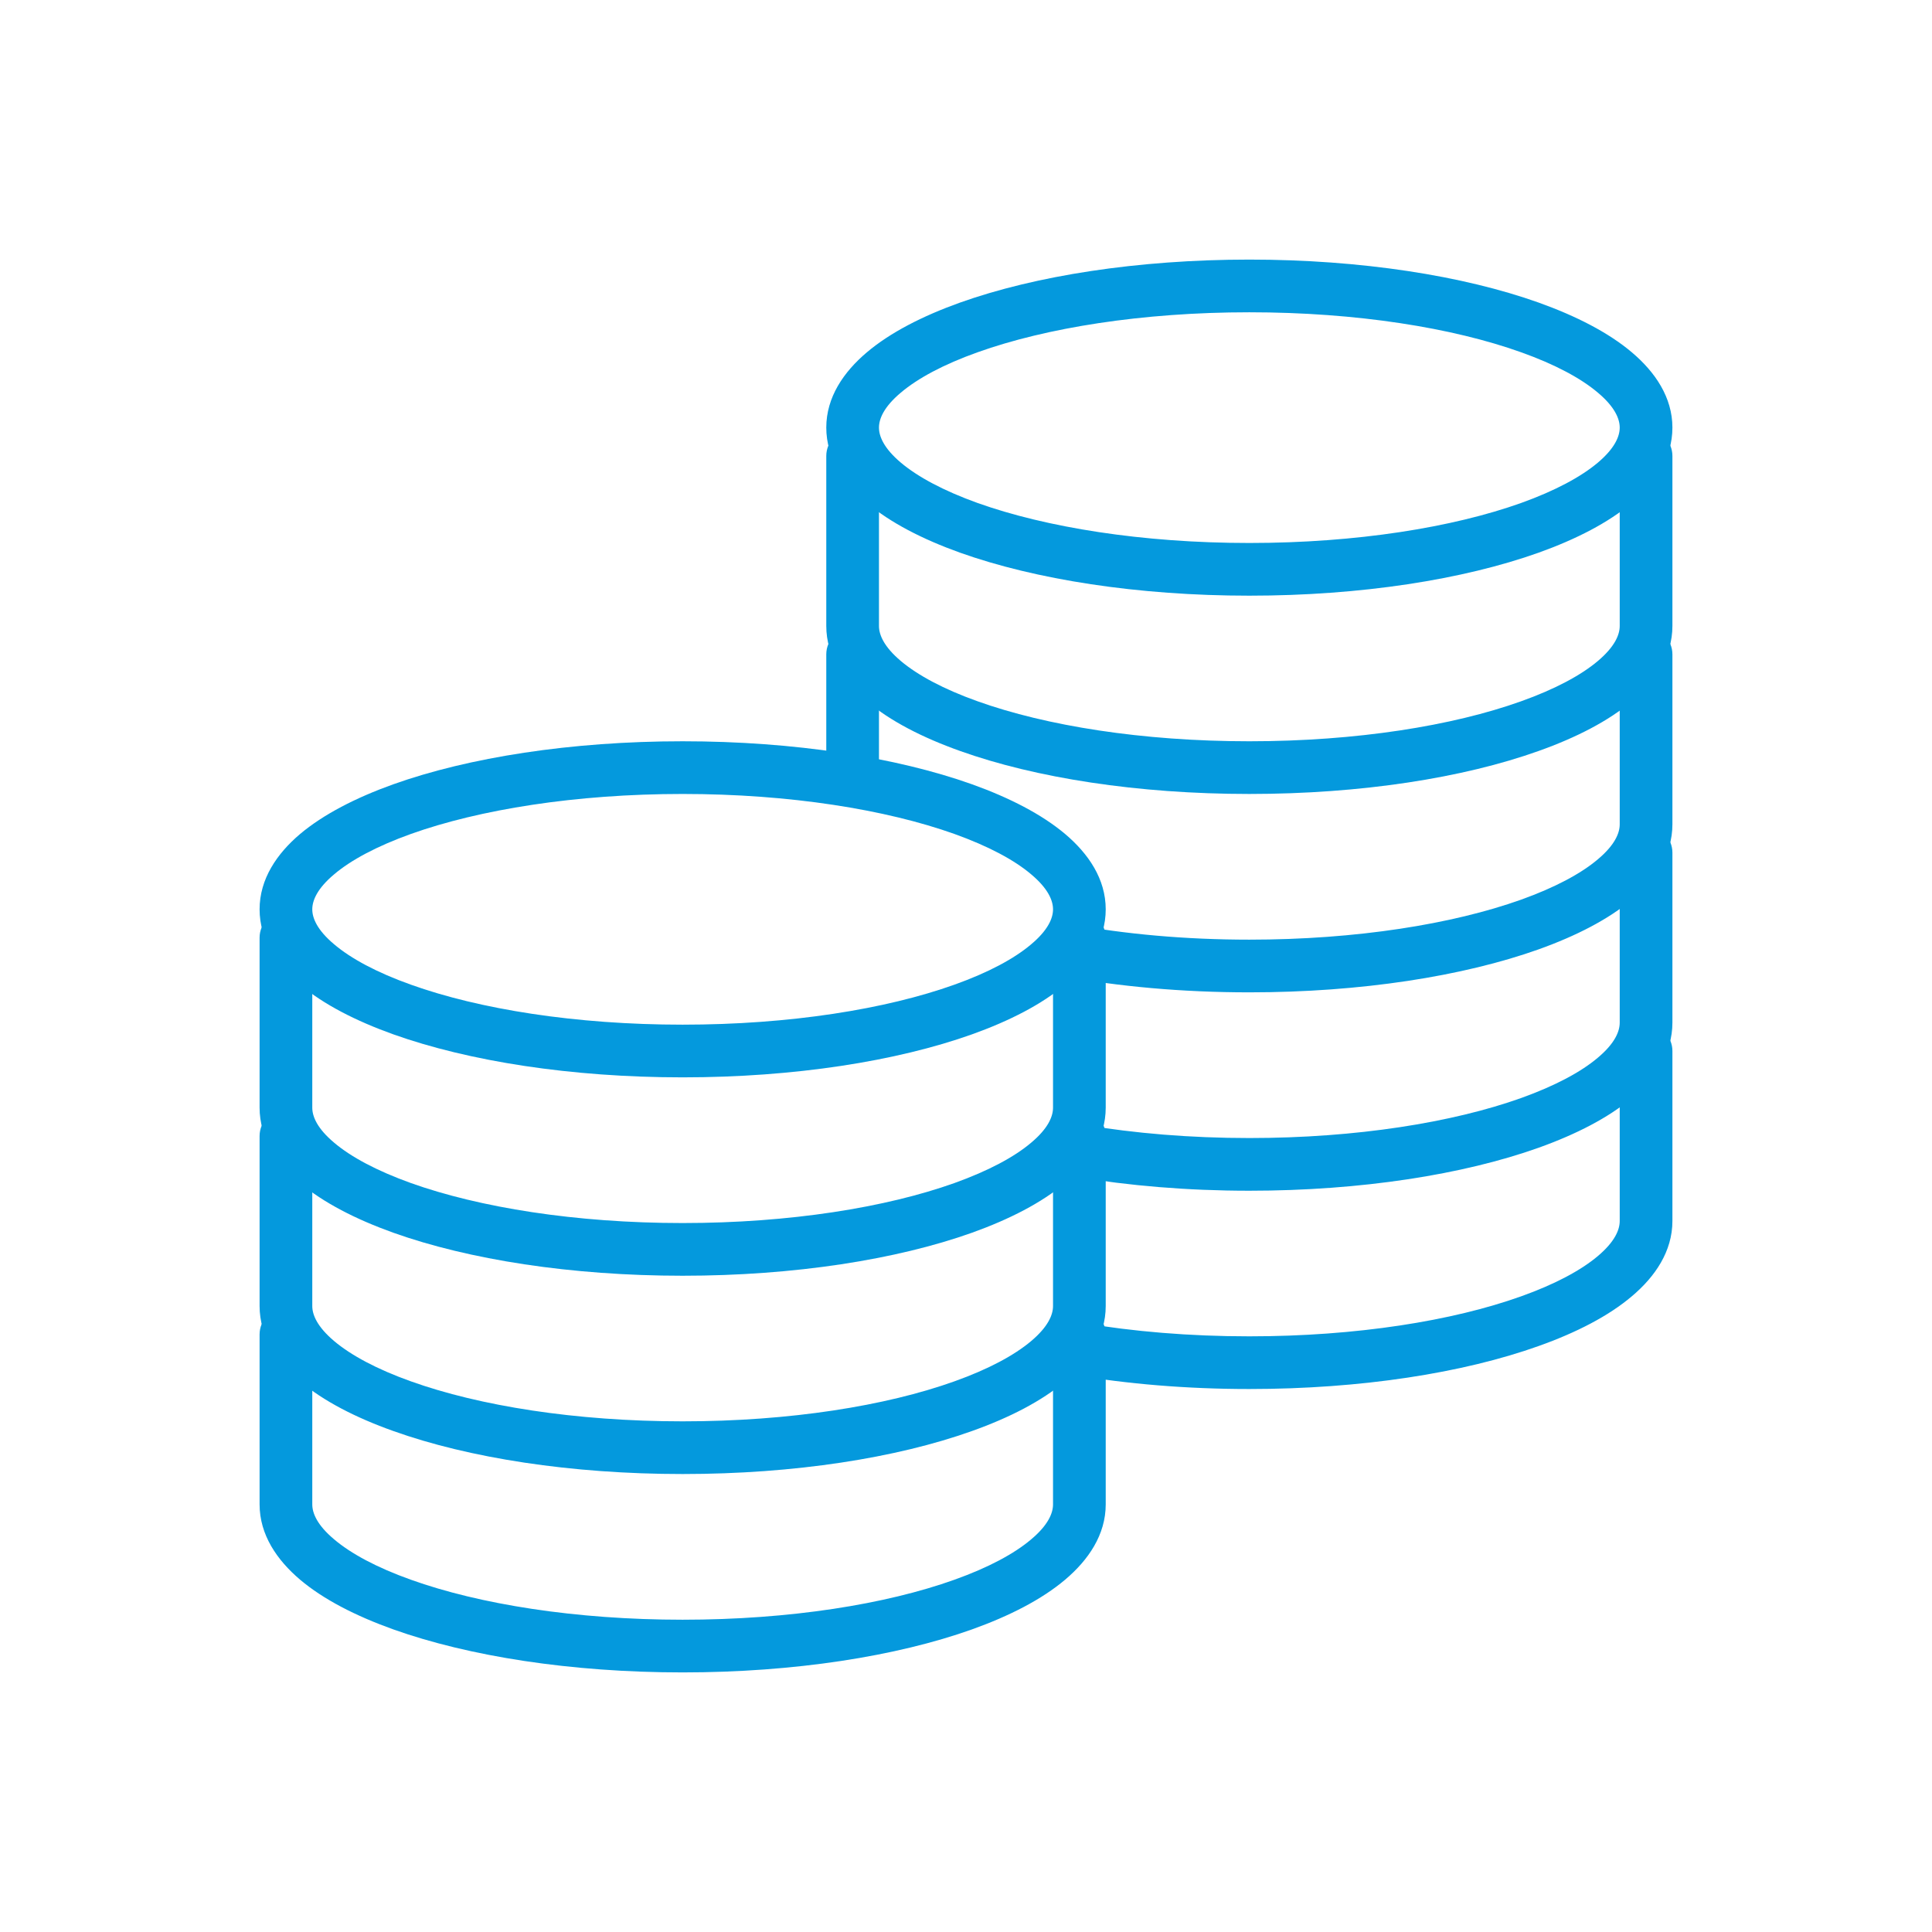 <svg width="22" height="22" viewBox="0 0 22 22" fill="none" xmlns="http://www.w3.org/2000/svg">
<path fill-rule="evenodd" clip-rule="evenodd" d="M10.258 4.471C10.065 4.633 10.009 4.769 10.009 4.869C10.009 4.969 10.065 5.105 10.258 5.268C10.449 5.429 10.743 5.588 11.133 5.728C11.911 6.005 13.004 6.183 14.226 6.183C15.449 6.183 16.543 6.005 17.32 5.728C17.71 5.588 18.004 5.429 18.195 5.268C18.388 5.105 18.444 4.969 18.444 4.869C18.444 4.769 18.388 4.633 18.195 4.471C18.004 4.309 17.71 4.15 17.32 4.011C16.543 3.733 15.449 3.556 14.226 3.556C13.004 3.556 11.911 3.733 11.133 4.011C10.743 4.15 10.449 4.309 10.258 4.471ZM10.931 3.446C11.789 3.14 12.954 2.956 14.226 2.956C15.499 2.956 16.664 3.14 17.522 3.446C17.949 3.599 18.316 3.787 18.582 4.012C18.847 4.236 19.044 4.524 19.044 4.869C19.044 5.215 18.847 5.503 18.582 5.726C18.316 5.951 17.949 6.14 17.522 6.293C16.664 6.599 15.499 6.783 14.226 6.783C12.954 6.783 11.789 6.599 10.931 6.293C10.504 6.14 10.137 5.951 9.871 5.726C9.606 5.503 9.409 5.215 9.409 4.869C9.409 4.524 9.606 4.236 9.871 4.012C10.137 3.787 10.504 3.599 10.931 3.446Z" fill="#0499DD"/>
<path fill-rule="evenodd" clip-rule="evenodd" d="M9.709 4.892C9.875 4.892 10.009 5.026 10.009 5.192V7.128C10.009 7.228 10.065 7.364 10.258 7.527C10.449 7.688 10.743 7.847 11.133 7.986C11.91 8.264 13.004 8.441 14.226 8.441C15.449 8.441 16.543 8.264 17.32 7.986C17.71 7.847 18.004 7.688 18.195 7.527C18.388 7.364 18.444 7.228 18.444 7.128V5.192C18.444 5.026 18.578 4.892 18.744 4.892C18.91 4.892 19.044 5.026 19.044 5.192V7.128C19.044 7.473 18.847 7.762 18.582 7.985C18.317 8.21 17.949 8.399 17.522 8.551C16.664 8.858 15.499 9.041 14.226 9.041C12.954 9.041 11.789 8.858 10.931 8.551C10.504 8.399 10.136 8.21 9.871 7.985C9.606 7.762 9.409 7.473 9.409 7.128V5.192C9.409 5.026 9.543 4.892 9.709 4.892Z" fill="#0499DD"/>
<path fill-rule="evenodd" clip-rule="evenodd" d="M18.744 7.151C18.91 7.151 19.044 7.285 19.044 7.451V9.387C19.044 9.732 18.847 10.02 18.582 10.244C18.317 10.468 17.949 10.657 17.522 10.81C16.664 11.116 15.499 11.3 14.226 11.3C13.459 11.3 12.733 11.233 12.091 11.114C11.928 11.084 11.82 10.927 11.85 10.764C11.88 10.601 12.037 10.494 12.2 10.524C12.803 10.636 13.493 10.7 14.226 10.7C15.449 10.7 16.543 10.522 17.32 10.245C17.71 10.105 18.004 9.947 18.195 9.785C18.388 9.623 18.444 9.487 18.444 9.387V7.451C18.444 7.285 18.578 7.151 18.744 7.151Z" fill="#0499DD"/>
<path fill-rule="evenodd" clip-rule="evenodd" d="M9.709 7.151C9.875 7.151 10.009 7.285 10.009 7.451V8.828L9.709 8.828L9.409 8.828V7.451C9.409 7.285 9.543 7.151 9.709 7.151ZM9.709 9.128C9.543 9.128 9.409 8.994 9.409 8.828L9.709 8.828L10.009 8.828C10.009 8.994 9.875 9.128 9.709 9.128Z" fill="#0499DD"/>
<path fill-rule="evenodd" clip-rule="evenodd" d="M18.744 9.409C18.91 9.409 19.044 9.544 19.044 9.709V11.645C19.044 11.991 18.847 12.279 18.582 12.503C18.317 12.727 17.949 12.916 17.522 13.069C16.664 13.375 15.499 13.559 14.226 13.559C13.521 13.559 12.851 13.502 12.249 13.4C12.085 13.373 11.975 13.218 12.003 13.055C12.03 12.891 12.185 12.781 12.348 12.809C12.916 12.905 13.552 12.959 14.226 12.959C15.449 12.959 16.543 12.781 17.32 12.504C17.71 12.364 18.004 12.206 18.195 12.044C18.388 11.882 18.444 11.746 18.444 11.645V9.709C18.444 9.544 18.578 9.409 18.744 9.409Z" fill="#0499DD"/>
<path fill-rule="evenodd" clip-rule="evenodd" d="M18.744 11.668C18.91 11.668 19.044 11.802 19.044 11.968V13.904C19.044 14.249 18.847 14.538 18.582 14.761C18.317 14.986 17.949 15.175 17.522 15.327C16.664 15.634 15.499 15.817 14.226 15.817C13.511 15.817 12.832 15.759 12.223 15.655C12.06 15.627 11.95 15.472 11.978 15.309C12.006 15.145 12.161 15.036 12.324 15.064C12.897 15.162 13.543 15.217 14.226 15.217C15.449 15.217 16.543 15.04 17.32 14.762C17.71 14.623 18.004 14.464 18.195 14.303C18.388 14.14 18.444 14.004 18.444 13.904V11.968C18.444 11.802 18.578 11.668 18.744 11.668Z" fill="#0499DD"/>
<path fill-rule="evenodd" clip-rule="evenodd" d="M3.805 9.956C3.612 10.118 3.556 10.254 3.556 10.355C3.556 10.455 3.612 10.591 3.805 10.753C3.996 10.915 4.29 11.074 4.68 11.213C5.457 11.491 6.551 11.668 7.773 11.668C8.996 11.668 10.089 11.491 10.867 11.213C11.257 11.074 11.551 10.915 11.742 10.753C11.935 10.591 11.991 10.455 11.991 10.355C11.991 10.254 11.935 10.118 11.742 9.956C11.551 9.794 11.257 9.636 10.867 9.496C10.089 9.219 8.996 9.041 7.773 9.041C6.551 9.041 5.457 9.219 4.68 9.496C4.29 9.636 3.996 9.794 3.805 9.956ZM4.478 8.931C5.336 8.625 6.501 8.441 7.773 8.441C9.046 8.441 10.211 8.625 11.069 8.931C11.496 9.084 11.863 9.273 12.129 9.497C12.394 9.721 12.591 10.009 12.591 10.355C12.591 10.7 12.394 10.988 12.129 11.212C11.863 11.437 11.496 11.625 11.069 11.778C10.211 12.084 9.046 12.268 7.773 12.268C6.501 12.268 5.336 12.084 4.478 11.778C4.051 11.625 3.684 11.437 3.417 11.212C3.153 10.988 2.956 10.7 2.956 10.355C2.956 10.009 3.153 9.721 3.417 9.497C3.684 9.273 4.051 9.084 4.478 8.931Z" fill="#0499DD"/>
<path fill-rule="evenodd" clip-rule="evenodd" d="M3.256 10.377C3.422 10.377 3.556 10.512 3.556 10.677V12.613C3.556 12.714 3.612 12.85 3.805 13.012C3.996 13.174 4.29 13.332 4.68 13.472C5.457 13.749 6.551 13.927 7.773 13.927C8.996 13.927 10.09 13.749 10.867 13.472C11.257 13.332 11.551 13.174 11.742 13.012C11.935 12.85 11.991 12.714 11.991 12.613V10.677C11.991 10.512 12.125 10.377 12.291 10.377C12.456 10.377 12.591 10.512 12.591 10.677V12.613C12.591 12.959 12.394 13.247 12.129 13.471C11.863 13.695 11.496 13.884 11.069 14.037C10.211 14.343 9.046 14.527 7.773 14.527C6.501 14.527 5.336 14.343 4.478 14.037C4.051 13.884 3.683 13.695 3.417 13.471C3.153 13.247 2.956 12.959 2.956 12.613V10.677C2.956 10.512 3.09 10.377 3.256 10.377Z" fill="#0499DD"/>
<path fill-rule="evenodd" clip-rule="evenodd" d="M3.256 12.636C3.422 12.636 3.556 12.77 3.556 12.936V14.872C3.556 14.972 3.612 15.108 3.805 15.271C3.996 15.432 4.29 15.591 4.68 15.73C5.457 16.008 6.551 16.185 7.773 16.185C8.996 16.185 10.09 16.008 10.867 15.73C11.257 15.591 11.551 15.432 11.742 15.271C11.935 15.108 11.991 14.972 11.991 14.872V12.936C11.991 12.77 12.125 12.636 12.291 12.636C12.456 12.636 12.591 12.77 12.591 12.936V14.872C12.591 15.217 12.394 15.506 12.129 15.729C11.863 15.954 11.496 16.143 11.069 16.295C10.211 16.602 9.046 16.785 7.773 16.785C6.501 16.785 5.336 16.602 4.478 16.295C4.051 16.143 3.683 15.954 3.417 15.729C3.153 15.506 2.956 15.217 2.956 14.872V12.936C2.956 12.77 3.09 12.636 3.256 12.636Z" fill="#0499DD"/>
<path fill-rule="evenodd" clip-rule="evenodd" d="M3.256 14.895C3.422 14.895 3.556 15.029 3.556 15.195V17.131C3.556 17.231 3.612 17.367 3.805 17.529C3.996 17.691 4.29 17.85 4.68 17.989C5.457 18.267 6.551 18.444 7.773 18.444C8.996 18.444 10.09 18.267 10.867 17.989C11.257 17.85 11.551 17.691 11.742 17.529C11.935 17.367 11.991 17.231 11.991 17.131V15.195C11.991 15.029 12.125 14.895 12.291 14.895C12.456 14.895 12.591 15.029 12.591 15.195V17.131C12.591 17.476 12.394 17.764 12.129 17.988C11.863 18.213 11.496 18.401 11.069 18.554C10.211 18.86 9.046 19.044 7.773 19.044C6.501 19.044 5.336 18.86 4.478 18.554C4.051 18.401 3.683 18.213 3.417 17.988C3.153 17.764 2.956 17.476 2.956 17.131V15.195C2.956 15.029 3.09 14.895 3.256 14.895Z" fill="#0499DD"/>
</svg>
